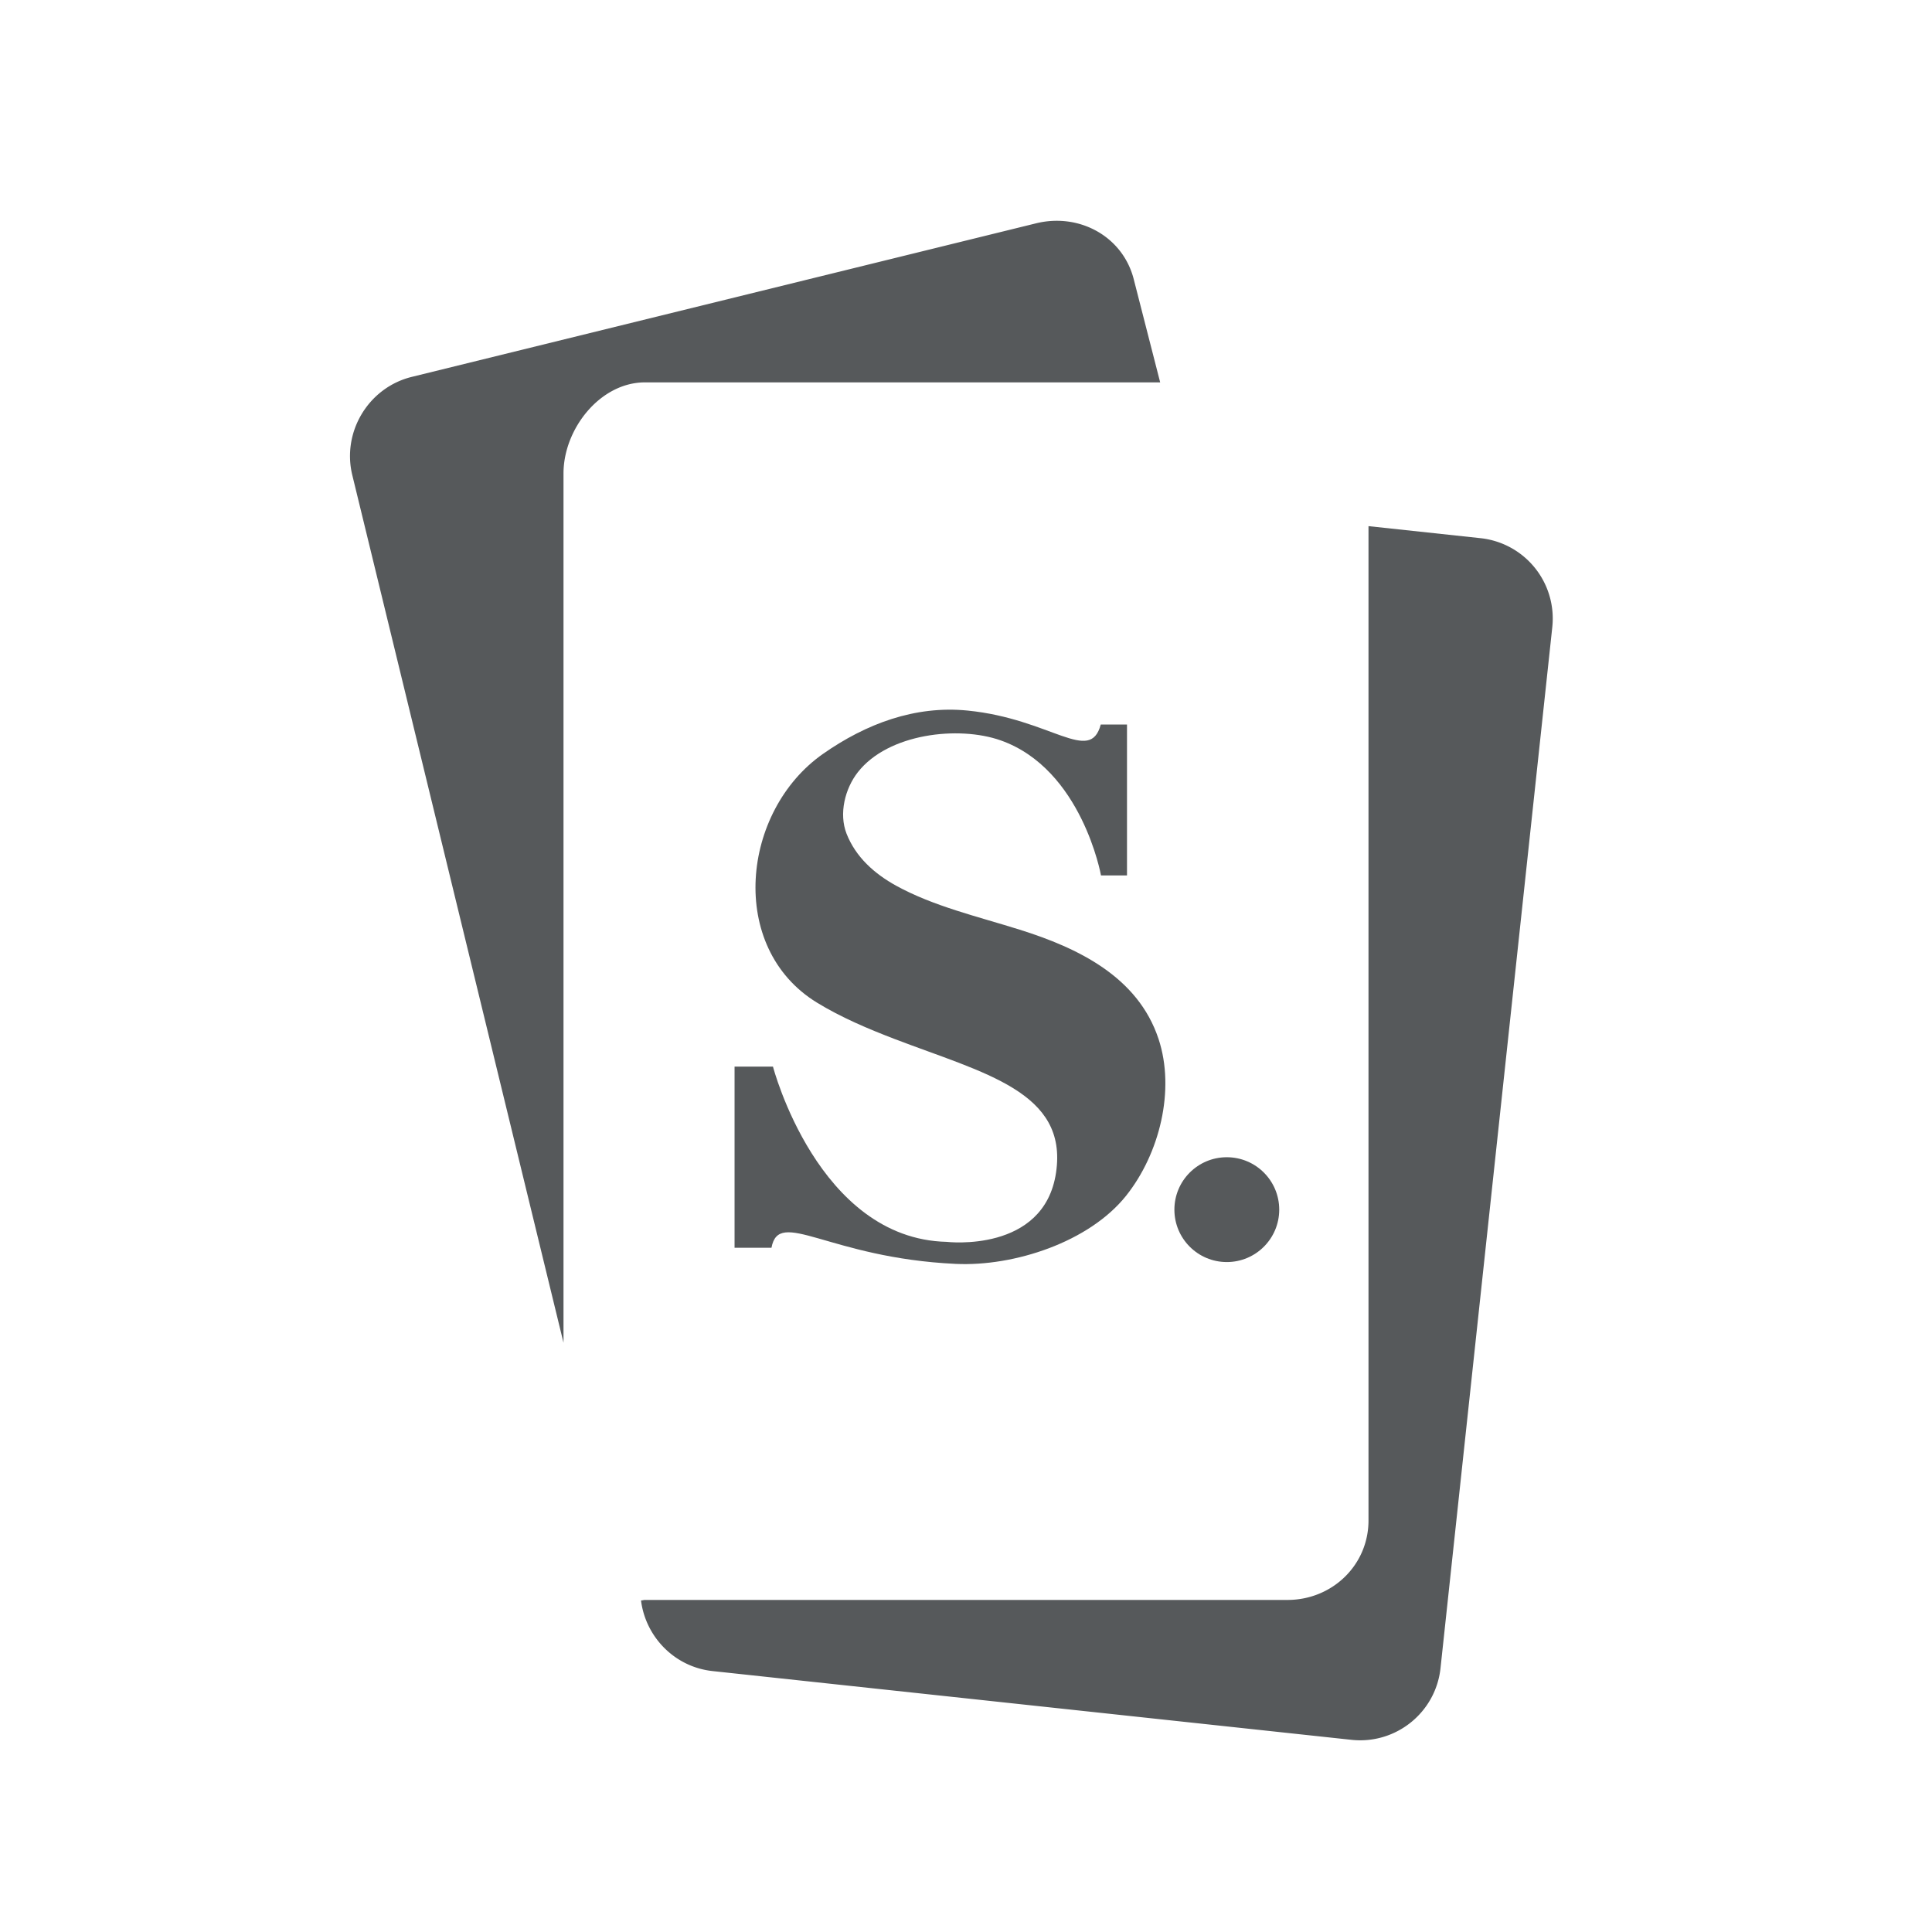 <svg xmlns="http://www.w3.org/2000/svg" xml:space="preserve" width="192" height="192" baseProfile="tiny"><g fill="#56595B"><path d="M94.083 123.414C81.283 123.117 76.817 106 76.817 106H73v18h3.668c.744-4 5.657 1.008 18.309 1.604 5.794.273 13.263-2.164 16.937-6.777 3.318-4.163 4.906-10.503 3.217-15.59-2.055-6.178-8.002-9.028-13.8-10.848-4.186-1.313-8.57-2.329-12.271-4.367-2.147-1.184-4.021-2.84-4.933-5.177-.774-1.983-.157-4.472 1.129-6.11 3.022-3.855 10.02-4.629 14.186-3.158C107.525 76.43 109.416 87 109.416 87H112V72h-2.607c-1.073 4-4.923-.554-13.225-1.384-5.253-.525-10.121 1.326-14.367 4.295-8.123 5.675-9.539 19.258-.613 24.728 2.386 1.463 5.078 2.603 7.686 3.603 8.932 3.422 17.268 5.249 16.075 13.287-1.19 8.037-10.866 6.885-10.866 6.885z"/><circle cx="121.919" cy="120.213" r="5.209"/><path d="m115.297 38-2.604-10.161c-1.051-4.313-5.4-6.703-9.713-5.65l-62.039 15.26c-4.313 1.052-6.981 5.465-5.928 9.777L56 133.438V47.053C56 42.614 59.652 38 64.091 38h51.206zM147.133 53.483 136 52.287V151.1c0 4.439-3.613 7.9-8.053 7.9H64.091c-.131 0-.259.055-.388.049.453 3.614 3.331 6.615 7.109 7.02l63.494 6.833c4.413.474 8.375-2.711 8.85-7.124l11.108-103.449a8.032 8.032 0 0 0-7.131-8.846z"/></g></svg>